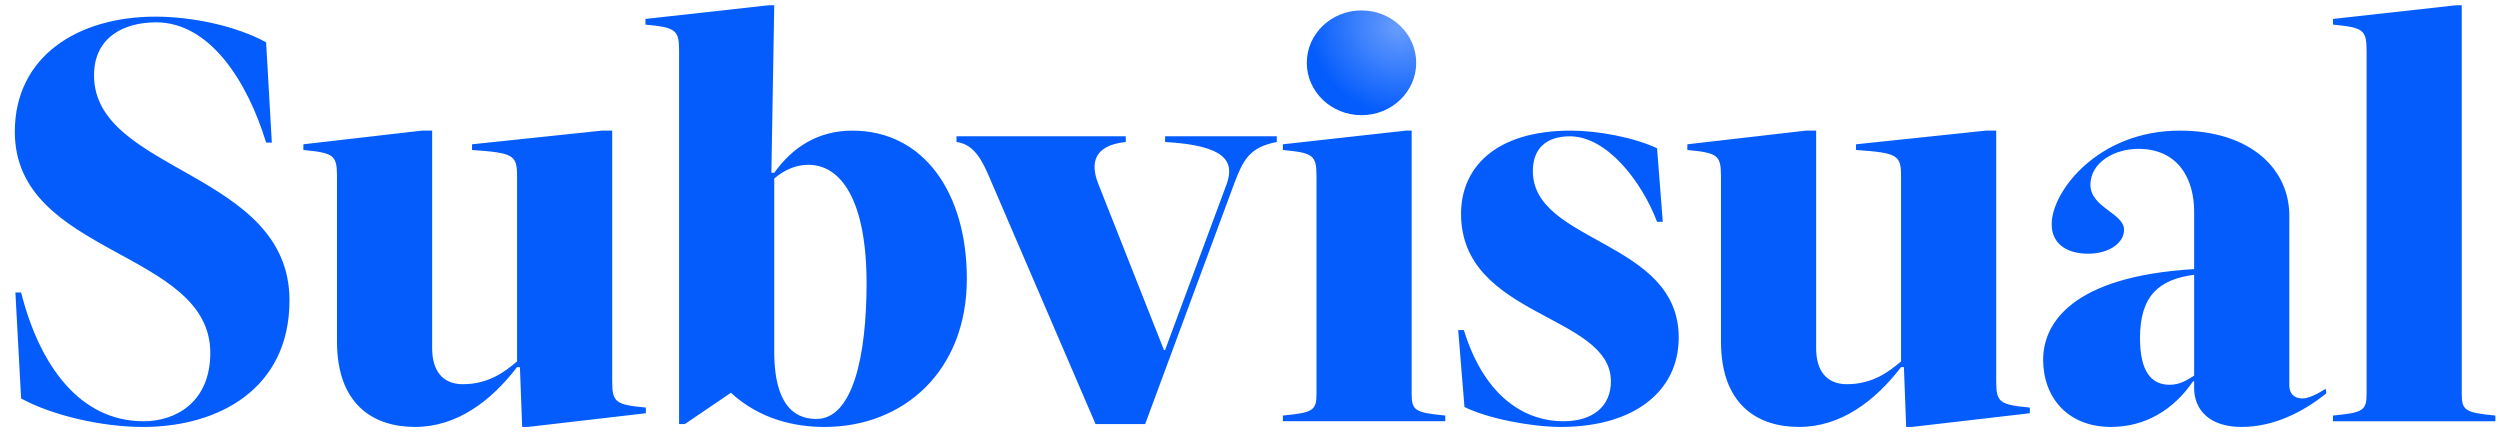 <svg viewBox="0 0 166 29" fill="none" xmlns="http://www.w3.org/2000/svg">
    <ellipse cx="90.403" cy="4.17" rx="3.632" ry="3.478" fill="url(#paint0_radial)"/>
    <path d="M17.67 9.468h.38l-.38-6.66c-2.08-1.135-5.032-1.703-7.34-1.703C5.147 1.105.984 3.754.984 8.75c0 8.248 12.979 7.832 12.979 14.68 0 3.255-2.27 4.541-4.427 4.541-4.2 0-6.887-3.632-8.135-8.551h-.379l.379 7.038c2.08 1.135 5.373 1.892 8.097 1.892 5.07 0 9.724-2.573 9.724-8.4 0-8.59-12.978-8.476-12.978-14.946 0-2.498 1.93-3.52 4.124-3.52 3.557 0 6.054 3.898 7.303 7.985zM34.333 11.7v12.297c-.757.643-1.855 1.514-3.595 1.514-1.362 0-2.043-.908-2.043-2.384V8.673h-.681l-7.87.908v.378c2.005.19 2.232.341 2.232 1.741v10.973c0 4.162 2.383 5.676 5.183 5.676 2.763 0 5.033-1.703 6.774-3.973h.189l.151 3.973h.378l7.833-.909v-.378c-2.005-.189-2.233-.34-2.233-1.74V8.673h-.68l-8.628.908v.378c2.762.19 2.99.341 2.99 1.741zm17.077-.227h-.19L51.41.349h-.379l-8.173.908v.378c2.006.19 2.233.34 2.233 1.74V28.16h.378l3.065-2.08c1.93 1.778 4.276 2.27 6.206 2.27 5.297 0 9.459-3.746 9.459-9.838 0-5.676-2.838-9.838-7.605-9.838-2.27 0-3.973 1.097-5.184 2.8zm2.27-.53c2.157 0 3.86 2.346 3.86 7.87 0 4.806-.909 9.006-3.33 9.006-1.022 0-2.8-.416-2.8-4.465V11.851c.719-.605 1.476-.908 2.27-.908zm12.066.947l7 16.27h3.291l5.941-16.044c.568-1.476.984-2.346 2.8-2.686v-.38h-7.416v.379c4.086.227 4.616 1.324 4.086 2.8l-4.086 11.01h-.076l-4.351-11.01c-.53-1.325-.379-2.573 1.816-2.8V9.05H63.513v.379c1.173.151 1.703 1.21 2.233 2.46zm27.988 14.264V8.673h-.379l-8.173.908v.378c2.006.19 2.233.341 2.233 1.741v14.454c0 1.097-.227 1.249-2.233 1.438v.378h10.784v-.378c-2.005-.19-2.232-.34-2.232-1.438zm16.295-11.427h.379l-.379-4.881c-1.513-.719-3.935-1.173-5.713-1.173-5.07 0-7.303 2.497-7.303 5.524 0 6.887 9.951 6.66 9.951 11.125 0 1.665-1.211 2.648-3.14 2.648-2.876 0-5.373-1.967-6.622-6.054h-.378l.416 5.108c1.514.757 4.427 1.325 6.395 1.325 4.843 0 7.832-2.346 7.832-5.94 0-6.471-9.686-6.244-9.686-11.05 0-1.475.87-2.308 2.459-2.308 2.459 0 4.768 2.99 5.789 5.676zM126.23 11.7v12.297c-.757.643-1.854 1.514-3.595 1.514-1.362 0-2.043-.908-2.043-2.384V8.673h-.681l-7.871.908v.378c2.006.19 2.233.341 2.233 1.741v10.973c0 4.162 2.384 5.676 5.184 5.676 2.762 0 5.032-1.703 6.773-3.973h.189l.151 3.973h.379l7.832-.909v-.378c-2.005-.189-2.232-.34-2.232-1.74V8.673h-.681l-8.628.908v.378c2.763.19 2.99.341 2.99 1.741zm25.78 13.887V14.462c.075-3.216-2.573-5.789-7.265-5.789-5.449 0-8.514 4.049-8.514 6.205 0 1.438 1.173 1.968 2.422 1.968 1.4 0 2.384-.719 2.384-1.59 0-1.097-2.233-1.475-2.233-2.988 0-1.476 1.589-2.384 3.179-2.384 2.686 0 3.708 2.043 3.708 4.162v3.822c-8.211.491-10.027 3.67-10.027 6.016 0 2.497 1.627 4.465 4.502 4.465 2.271 0 4.163-1.136 5.449-3.027h.076v.454c0 1.4.984 2.573 3.14 2.573 2.157 0 4.087-.984 5.638-2.233l-.038-.302c-.492.302-1.097.643-1.551.643-.568 0-.87-.34-.87-.87zm-6.319-7.341v6.697c-.492.303-.946.606-1.627.606-1.211 0-1.968-.87-1.968-3.103 0-2.838 1.287-3.897 3.595-4.2zm17.769 7.908V.349h-.378l-8.173.908v.378c2.005.19 2.232.34 2.232 1.74v22.779c0 1.097-.227 1.249-2.232 1.438v.378h10.784v-.378c-2.006-.19-2.233-.34-2.233-1.438z" fill="#045CFC"/>
    <defs>
        <radialGradient id="paint0_radial" cx="0" cy="0" r="1" gradientUnits="userSpaceOnUse" gradientTransform="rotate(128.89 45.991 23.075) scale(5.774 6.098)">
            <stop stop-color="#045CFC" stop-opacity=".6"/>
            <stop offset="1" stop-color="#045CFC"/>
        </radialGradient>
    </defs>
</svg>
